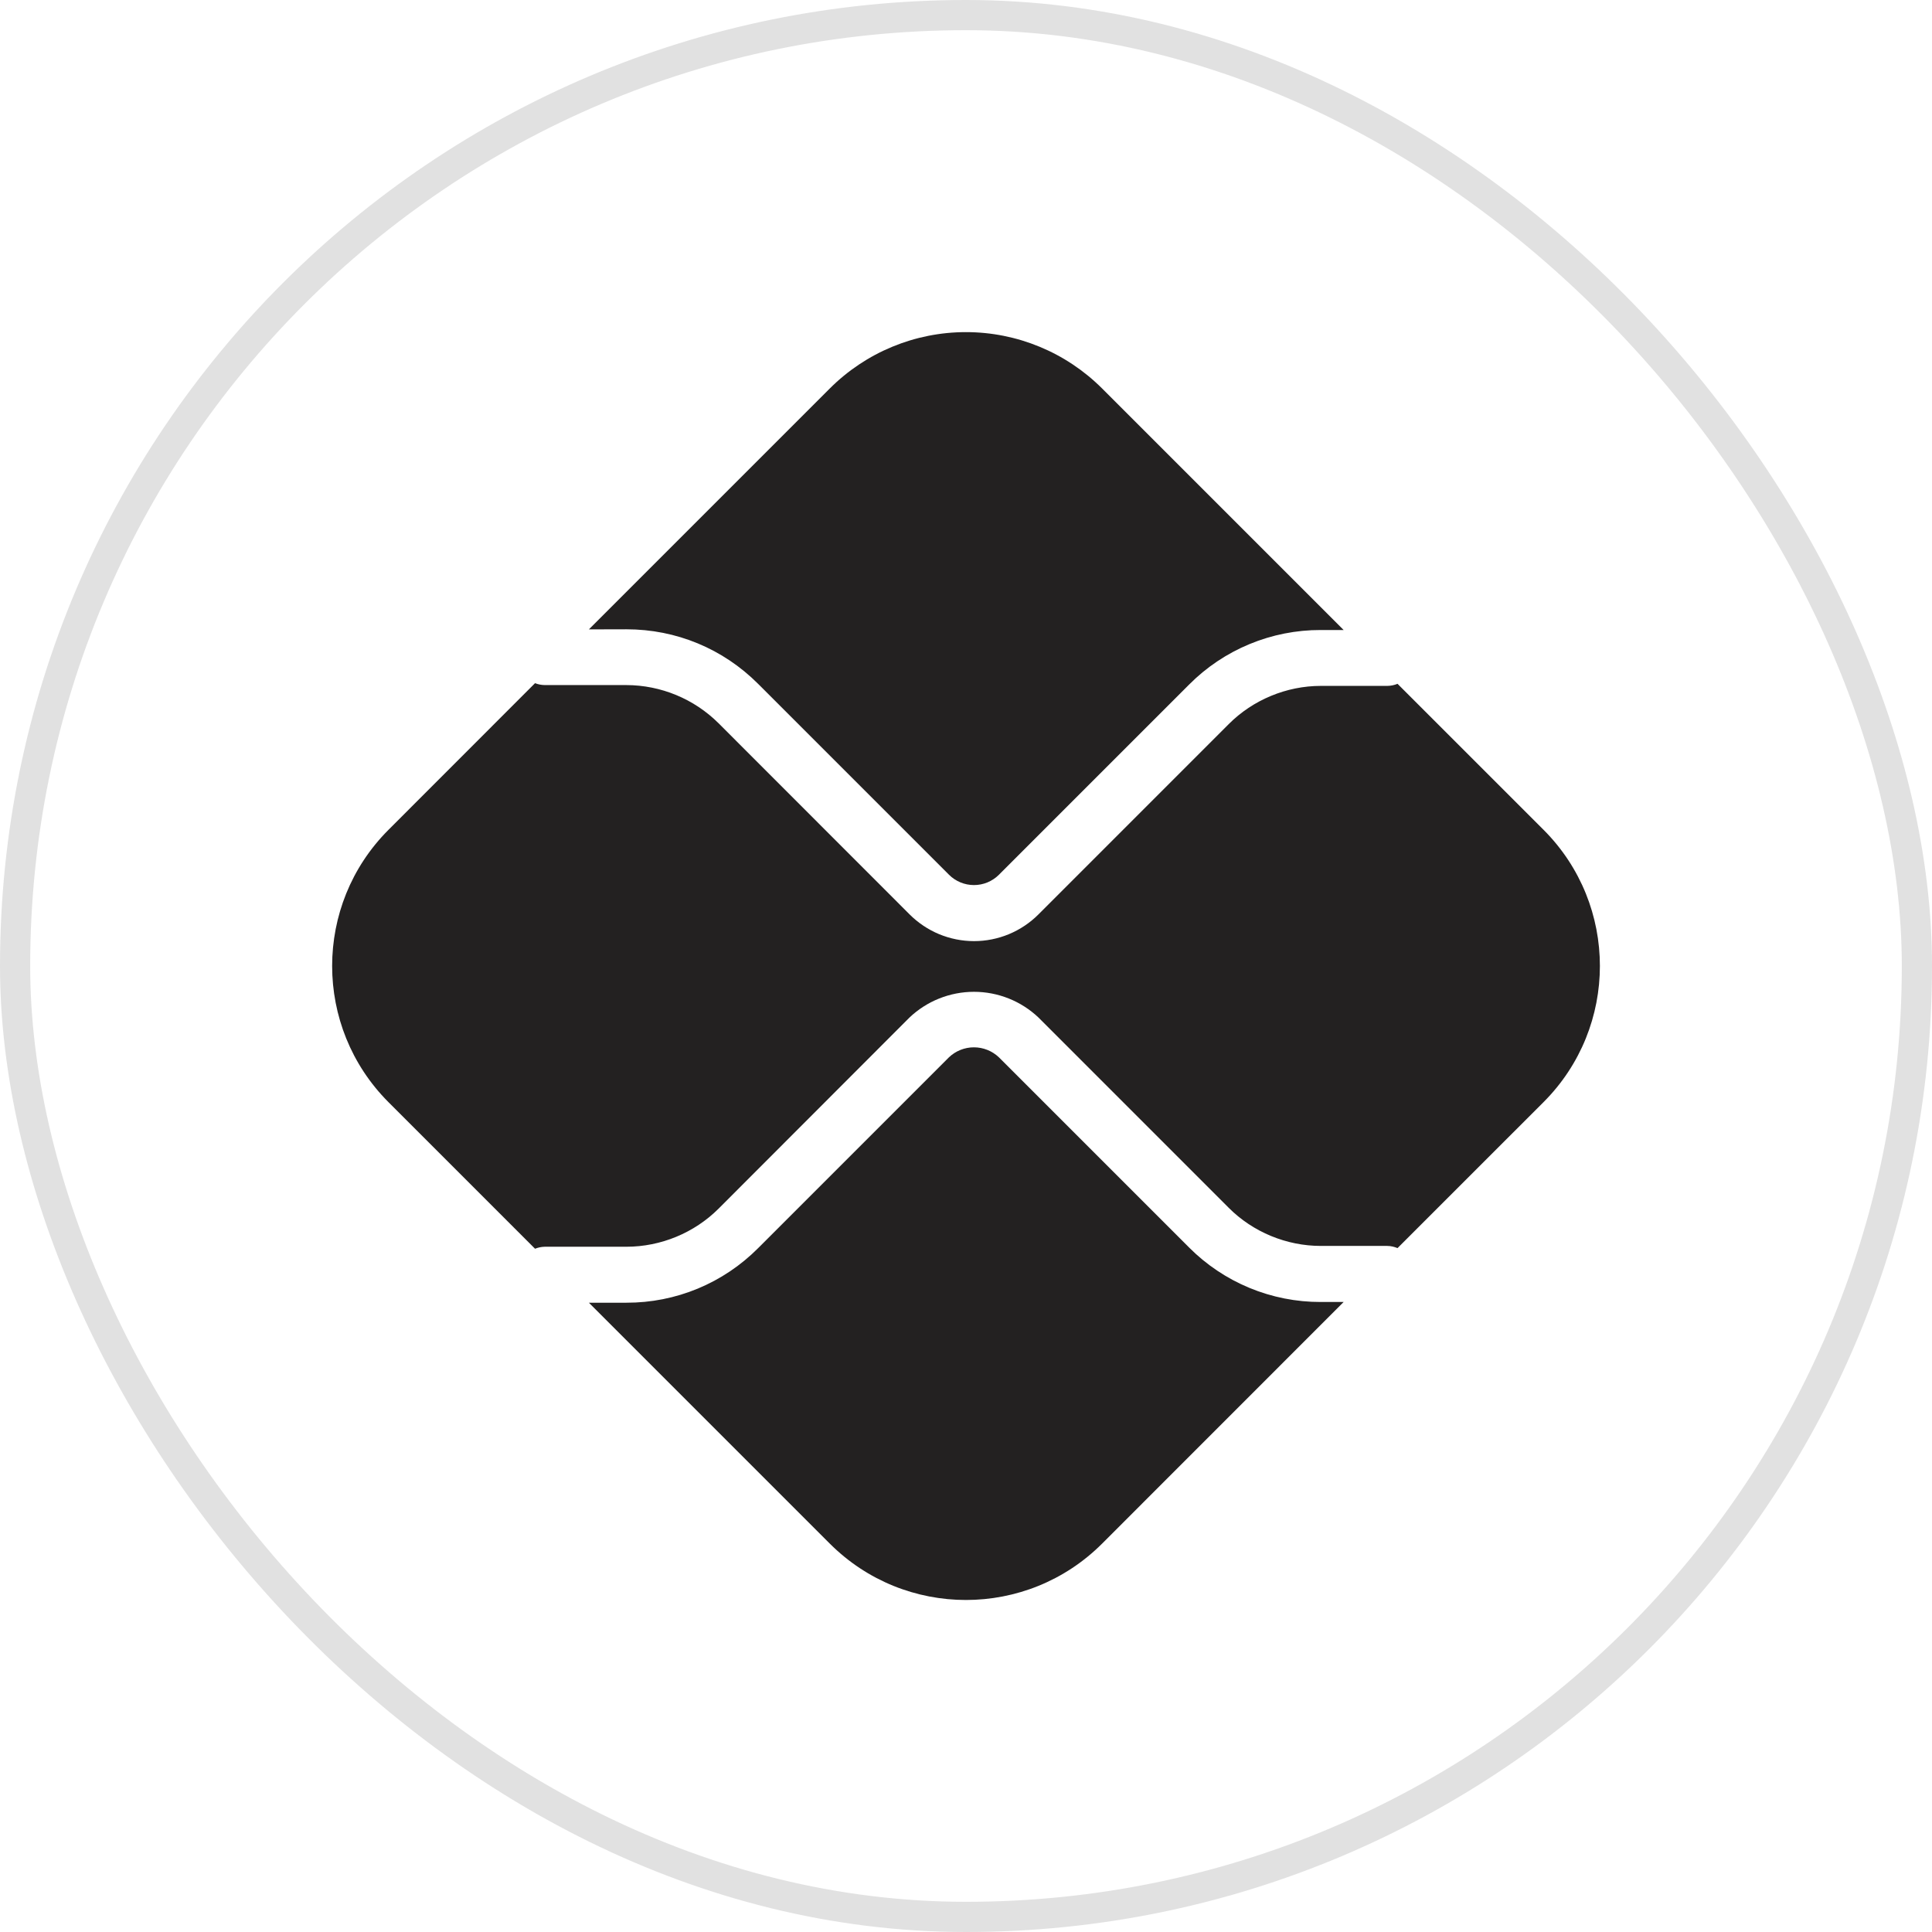 <svg width="64" height="64" viewBox="0 0 64 64" fill="none" xmlns="http://www.w3.org/2000/svg">
<rect x="0.5" y="0.5" width="63" height="63" rx="31.5" stroke="black" stroke-opacity="0.12"/>
<path d="M43.751 43.13C42.941 43.132 42.138 42.973 41.389 42.663C40.641 42.353 39.961 41.898 39.389 41.324L33.089 35.024C32.866 34.812 32.57 34.694 32.262 34.694C31.955 34.694 31.659 34.812 31.436 35.024L25.112 41.348C24.54 41.922 23.86 42.378 23.112 42.688C22.363 42.998 21.56 43.156 20.75 43.154H19.508L27.488 51.134C29.978 53.624 34.019 53.624 36.509 51.134L44.51 43.13H43.751ZM20.75 20.846C22.4 20.846 23.948 21.488 25.112 22.652L31.436 28.976C31.544 29.085 31.674 29.171 31.816 29.23C31.958 29.289 32.11 29.319 32.264 29.319C32.418 29.319 32.57 29.289 32.712 29.23C32.854 29.171 32.983 29.085 33.092 28.976L39.392 22.676C39.963 22.102 40.642 21.647 41.391 21.337C42.139 21.027 42.941 20.868 43.751 20.87H44.51L36.509 12.869C35.312 11.673 33.69 11.002 31.998 11.002C30.307 11.002 28.684 11.673 27.488 12.869L19.508 20.849L20.75 20.846Z" fill="#232121"/>
<path d="M51.132 27.488L46.295 22.652C46.187 22.697 46.071 22.72 45.953 22.721H43.755C42.617 22.721 41.505 23.183 40.703 23.987L34.404 30.287C34.123 30.569 33.79 30.792 33.423 30.945C33.057 31.097 32.663 31.176 32.266 31.176C31.869 31.176 31.475 31.097 31.108 30.945C30.742 30.792 30.409 30.569 30.128 30.287L23.805 23.96C22.993 23.152 21.895 22.697 20.75 22.694H18.05C17.939 22.693 17.828 22.672 17.724 22.631L12.87 27.488C10.38 29.978 10.38 34.019 12.87 36.512L17.724 41.366C17.826 41.325 17.936 41.302 18.047 41.3H20.75C21.89 41.3 23 40.841 23.805 40.037L30.125 33.71C30.702 33.161 31.468 32.855 32.264 32.855C33.061 32.855 33.827 33.161 34.404 33.71L40.703 40.01C41.505 40.814 42.617 41.273 43.755 41.273H45.953C46.074 41.273 46.191 41.303 46.295 41.345L51.132 36.509C53.621 34.019 53.621 29.978 51.132 27.488Z" fill="#232121"/>
</svg>
